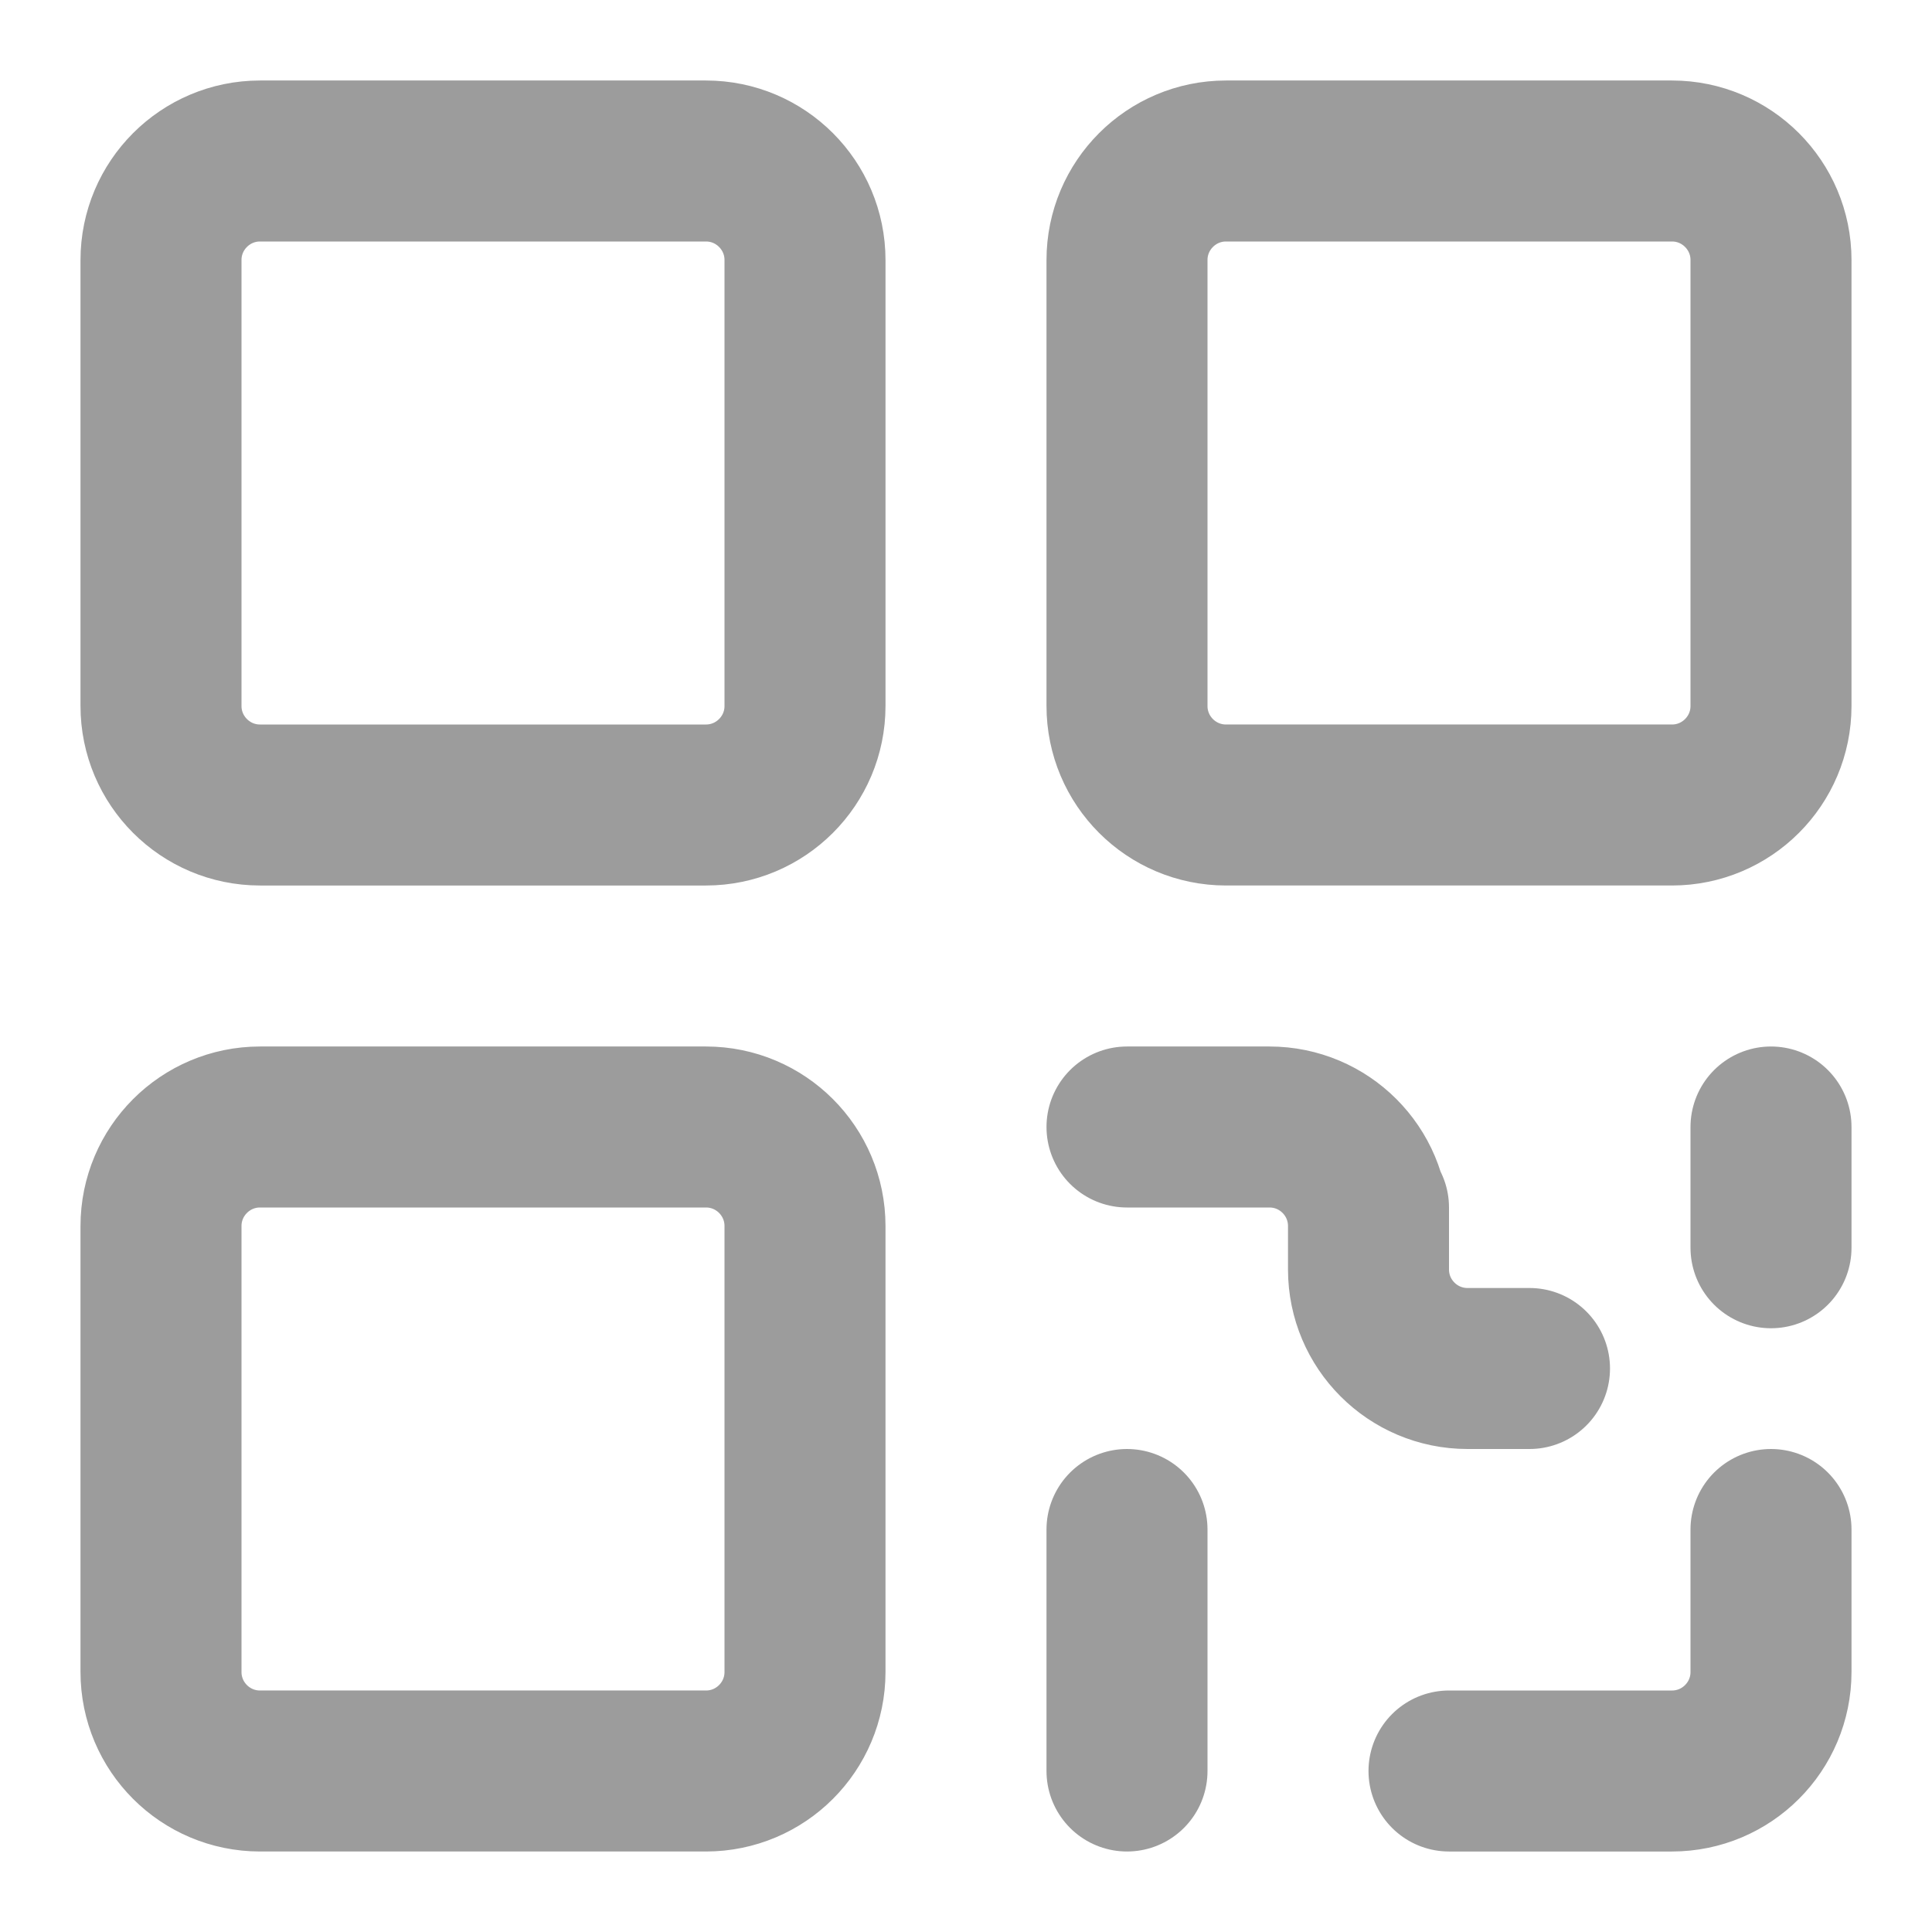 <svg width="24" height="24" viewBox="0 0 24 24" fill="none" xmlns="http://www.w3.org/2000/svg"><path d="M8.77 2H3.23C2.552 2 2 2.551 2 3.23v5.54C2 9.448 2.551 10 3.23 10h5.54C9.448 10 10 9.449 10 8.77V3.23C10 2.552 9.449 2 8.77 2ZM8.77 14H3.23C2.552 14 2 14.551 2 15.23v5.54c0 .679.551 1.23 1.23 1.23h5.54c.679 0 1.23-.551 1.23-1.23v-5.54c0-.679-.551-1.23-1.23-1.23ZM18 22h2.77c.679 0 1.23-.551 1.23-1.23V19" stroke="#9C9C9C" stroke-width="2" stroke-linecap="round" stroke-linejoin="round"/><path d="M14 22v-3M22 15.5V14" stroke="#9C9C9C" stroke-width="2" stroke-linecap="round"/><path d="M17 15v.77c0 .679.551 1.23 1.23 1.23H19M17 15.23c0-.679-.551-1.23-1.23-1.23H14M20.77 2h-5.54C14.552 2 14 2.551 14 3.23v5.54c0 .679.551 1.23 1.23 1.23h5.54c.679 0 1.23-.551 1.23-1.23V3.23C22 2.552 21.449 2 20.77 2Z" stroke="#9C9C9C" stroke-width="2" stroke-linecap="round" stroke-linejoin="round"/></svg>